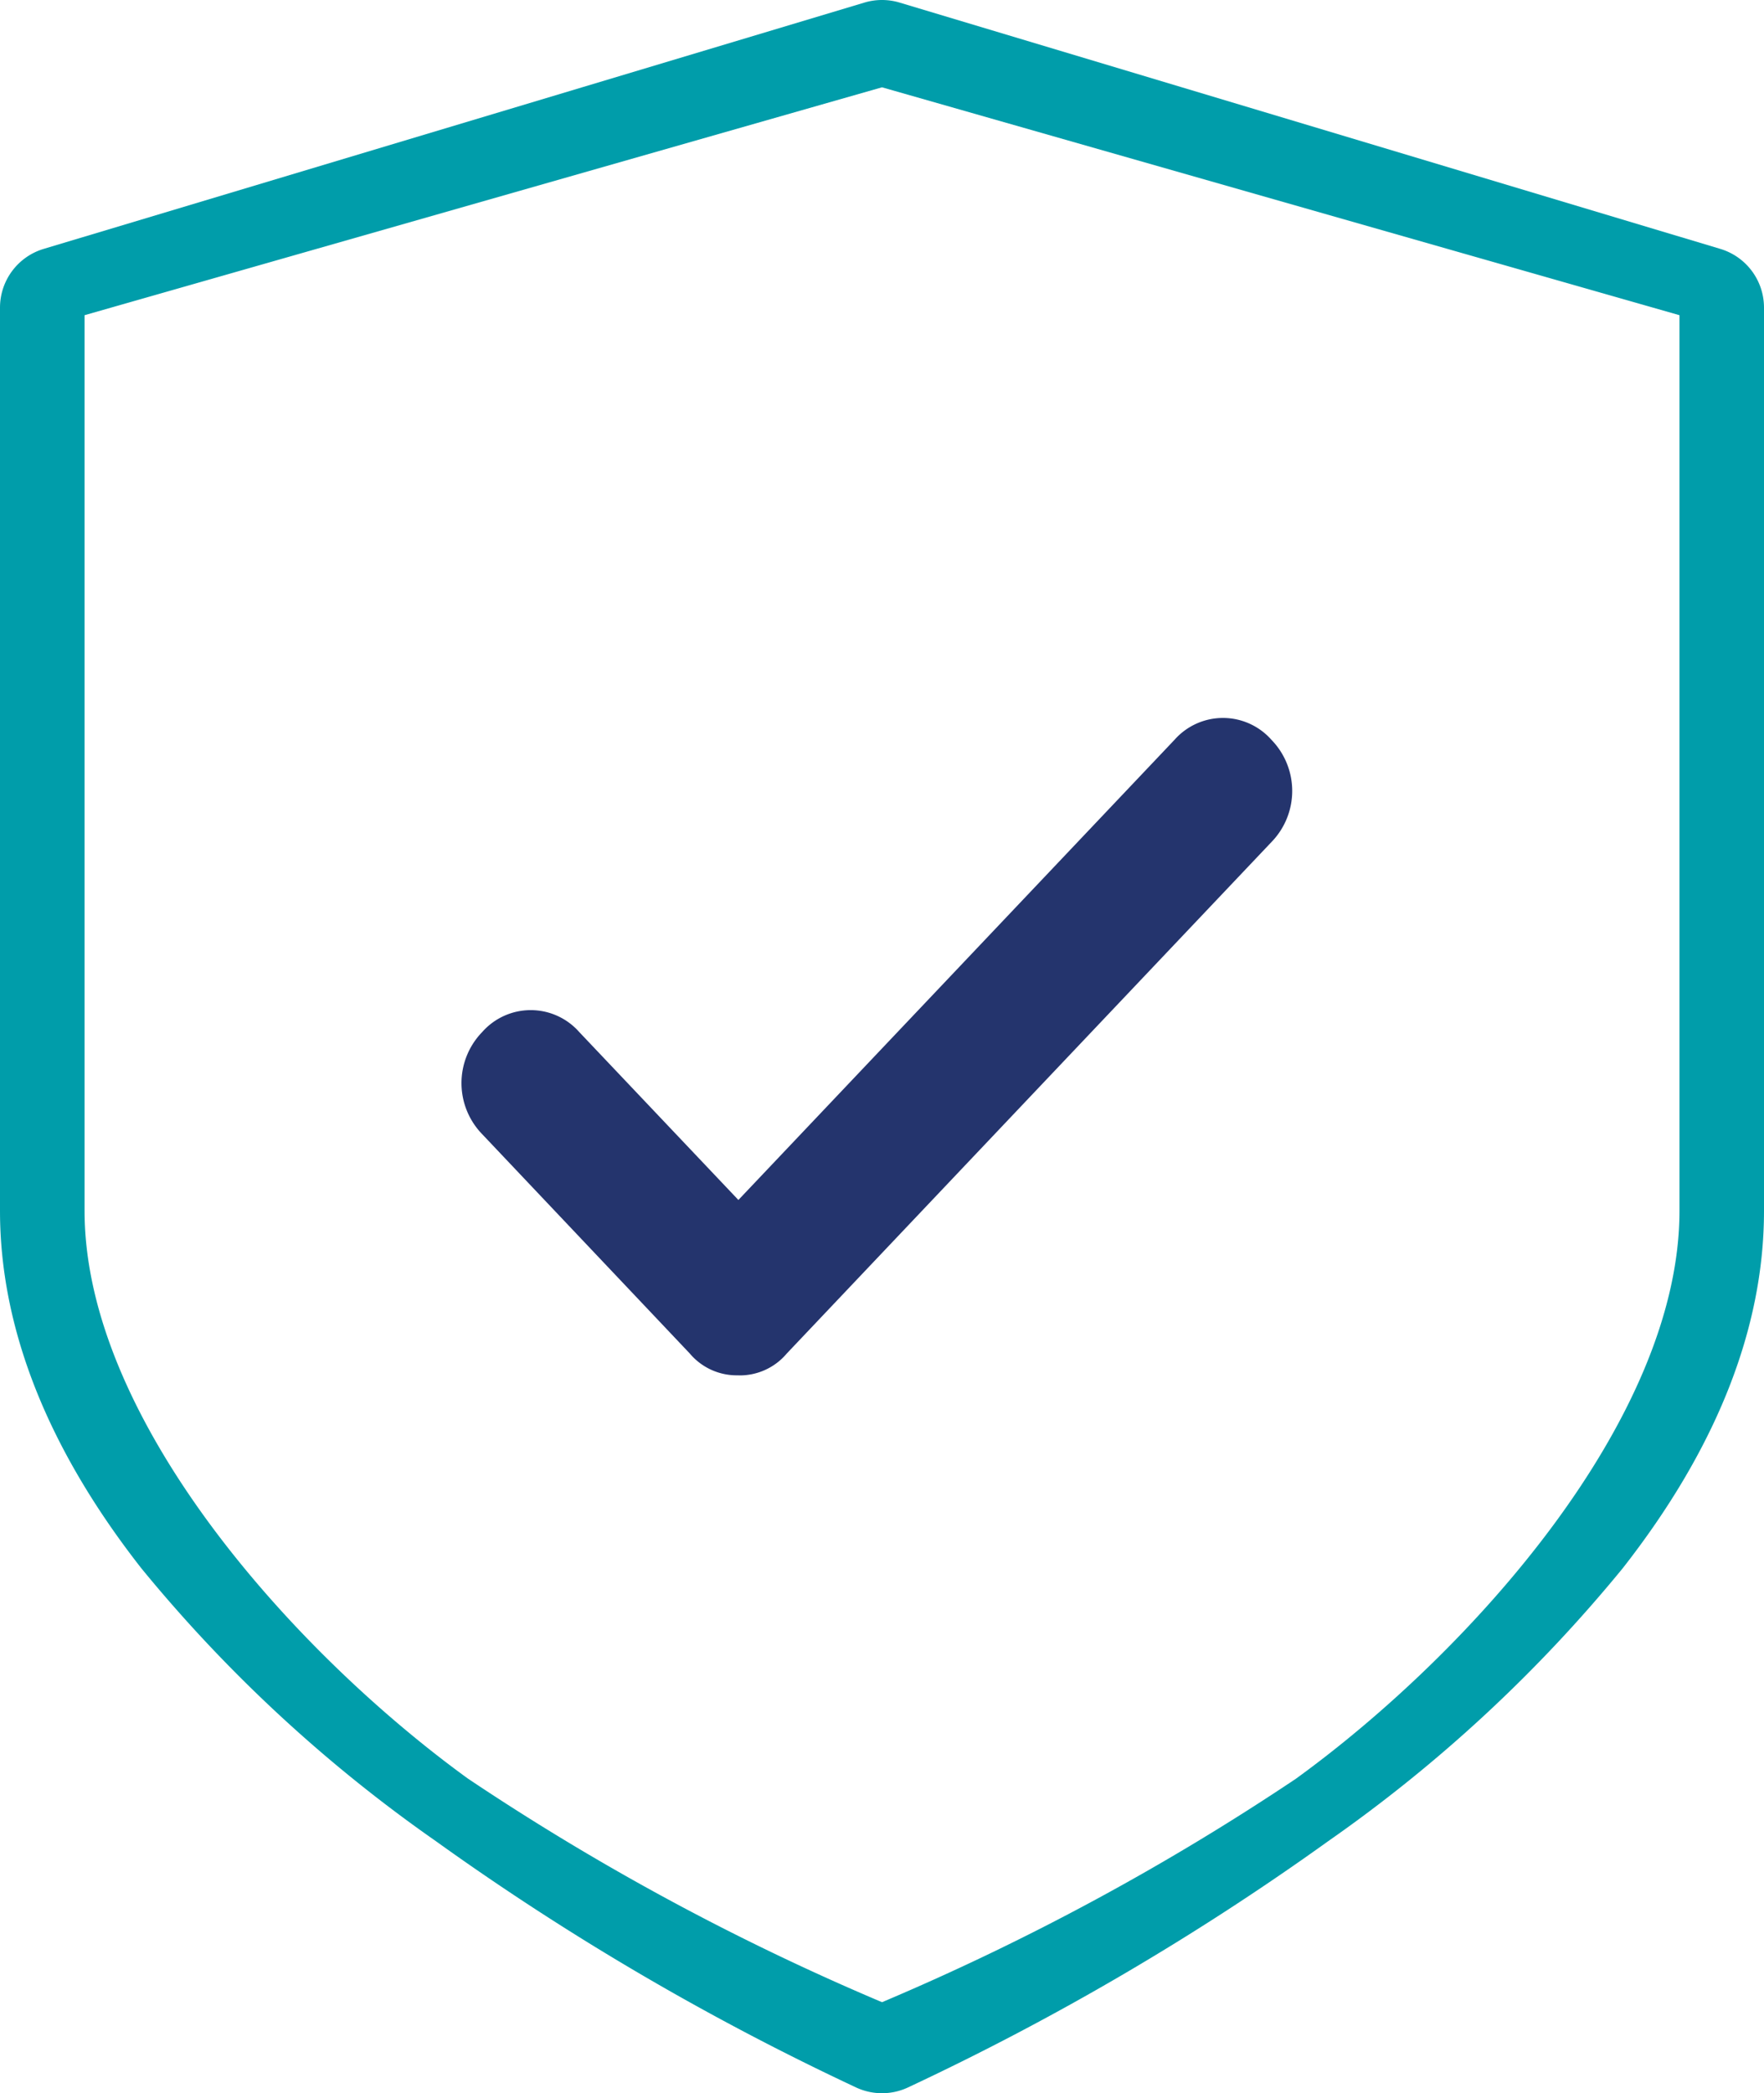 <svg xmlns="http://www.w3.org/2000/svg" width="46.37" height="55" viewBox="0 0 46.37 55">
  <g id="Group_1459" data-name="Group 1459" transform="translate(0)">
    <g id="Group_1456" data-name="Group 1456" transform="translate(0)">
      <g id="Group_1455" data-name="Group 1455">
        <g id="Group_1454" data-name="Group 1454">
          <path id="Path_3563" data-name="Path 3563" d="M85.39,6.54,63.816.068a1.61,1.61,0,0,0-.926,0L41.316,6.54a1.611,1.611,0,0,0-1.148,1.543V31.815c0,3.087,1.25,6.246,3.714,9.391a38.4,38.4,0,0,0,7.74,7.169A69.432,69.432,0,0,0,62.695,54.86a1.611,1.611,0,0,0,1.317,0,69.433,69.433,0,0,0,11.073-6.484,38.4,38.4,0,0,0,7.739-7.169c2.464-3.145,3.714-6.3,3.714-9.391V8.084A1.611,1.611,0,0,0,85.39,6.54ZM84.316,31.815c0,5.463-5.481,11.585-10.079,14.92a65.127,65.127,0,0,1-10.883,5.874A65.127,65.127,0,0,1,52.47,46.735c-4.6-3.335-10.079-9.457-10.079-14.92V8.282L63.353,2.294,84.316,8.282Z" transform="translate(-40.168)" fill="#009daa"/>
        </g>
      </g>
    </g>
    <g id="Group_1481" data-name="Group 1481" transform="translate(12.131 18.863)">
      <g id="Group_1457" data-name="Group 1457">
        <path id="Path_3564" data-name="Path 3564" d="M13.279,25.274A1.613,1.613,0,0,1,12,24.7L6.546,18.94a1.926,1.926,0,0,1,0-2.687,1.7,1.7,0,0,1,2.548,0l4.185,4.414L24.743,8.576a1.7,1.7,0,0,1,2.548,0,1.926,1.926,0,0,1,0,2.687L14.552,24.7a1.613,1.613,0,0,1-1.274.576Z" transform="translate(-6 -8)" fill="#24346d"/>
      </g>
    </g>
  </g>
</svg>
